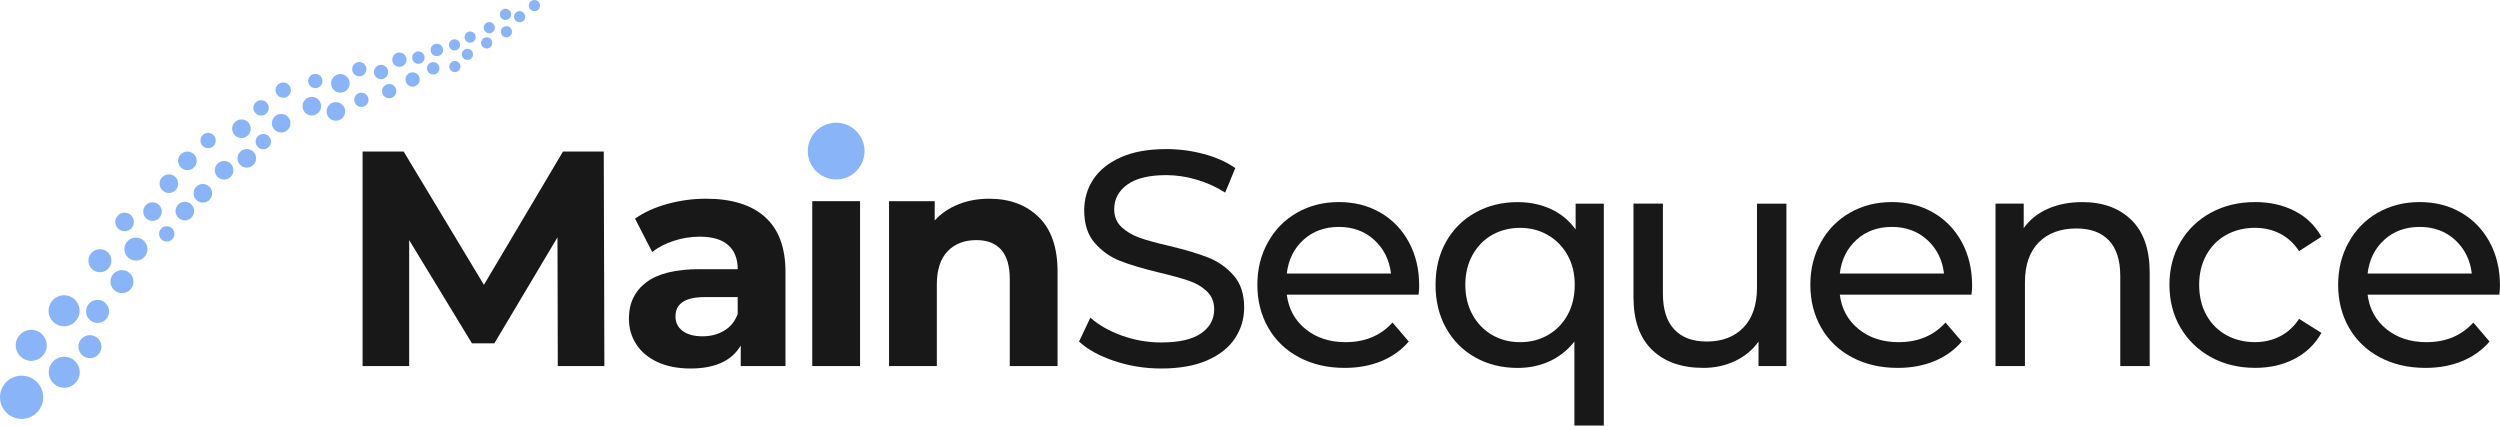 <?xml version="1.0" encoding="UTF-8"?>
<svg id="Layer_2" data-name="Layer 2" xmlns="http://www.w3.org/2000/svg" viewBox="0 0 857.25 145.91">
  <defs>
    <style>
      .cls-1 {
        fill: #8ab4f8;
      }

      .cls-1, .cls-2 {
        stroke-width: 0px;
      }

      .cls-2 {
        fill: #181818;
      }
    </style>
  </defs>
  <g id="_Слой_1" data-name="Слой 1">
    <g>
      <g>
        <circle class="cls-1" cx="7.41" cy="136.23" r="7.41"/>
        <circle class="cls-1" cx="10.71" cy="118.42" r="5.32"/>
        <circle class="cls-1" cx="22.03" cy="127.64" r="5.32"/>
        <circle class="cls-1" cx="21.97" cy="106.56" r="5.32"/>
        <circle class="cls-1" cx="30.84" cy="118.87" r="3.95"/>
        <circle class="cls-1" cx="33.45" cy="106.78" r="3.95"/>
        <circle class="cls-1" cx="41.82" cy="96.57" r="3.95"/>
        <circle class="cls-1" cx="34.26" cy="89.4" r="3.95"/>
        <circle class="cls-1" cx="46.61" cy="85.41" r="3.95"/>
        <circle class="cls-1" cx="42.72" cy="76.1" r="3.19"/>
        <circle class="cls-1" cx="52.3" cy="72.55" r="3.19"/>
        <circle class="cls-1" cx="57.91" cy="62.98" r="3.19"/>
        <circle class="cls-1" cx="63.38" cy="72.38" r="3.19"/>
        <circle class="cls-1" cx="69.56" cy="66.28" r="3.19"/>
        <circle class="cls-1" cx="64.26" cy="55.15" r="3.19"/>
        <circle class="cls-1" cx="76.84" cy="58.38" r="3.19"/>
        <circle class="cls-1" cx="84.62" cy="54.29" r="3.19"/>
        <circle class="cls-1" cx="82.79" cy="44.14" r="3.19"/>
        <circle class="cls-1" cx="96.41" cy="42.25" r="3.19"/>
        <circle class="cls-1" cx="106.92" cy="36.41" r="3.19"/>
        <circle class="cls-1" cx="115.18" cy="38.21" r="3.19"/>
        <circle class="cls-1" cx="116.71" cy="28.58" r="3.19"/>
        <circle class="cls-1" cx="123.2" cy="23.71" r="2.45"/>
        <circle class="cls-1" cx="108.12" cy="27.78" r="2.45"/>
        <circle class="cls-1" cx="123.92" cy="34.23" r="2.45"/>
        <circle class="cls-1" cx="133.45" cy="31.25" r="2.45"/>
        <circle class="cls-1" cx="130.66" cy="24.7" r="2.45"/>
        <circle class="cls-1" cx="136.95" cy="20.46" r="2.45"/>
        <circle class="cls-1" cx="141.48" cy="27.25" r="2.45"/>
        <circle class="cls-1" cx="143.46" cy="19.76" r="2.13"/>
        <circle class="cls-1" cx="148.56" cy="23.42" r="2.13"/>
        <circle class="cls-1" cx="149.79" cy="17.12" r="2.13"/>
        <circle class="cls-1" cx="155.98" cy="22.82" r="1.92"/>
        <circle class="cls-1" cx="155.85" cy="15.39" r="1.92"/>
        <circle class="cls-1" cx="160.28" cy="18.64" r="1.92"/>
        <circle class="cls-1" cx="161.22" cy="12.72" r="1.92"/>
        <circle class="cls-1" cx="166.89" cy="14.71" r="1.92"/>
        <circle class="cls-1" cx="167.77" cy="9.49" r="1.92"/>
        <circle class="cls-1" cx="173.65" cy="10.9" r="1.92"/>
        <circle class="cls-1" cx="173.34" cy="4.92" r="1.92"/>
        <circle class="cls-1" cx="178.18" cy="5.73" r="1.92"/>
        <circle class="cls-1" cx="183.26" cy="1.92" r="1.92"/>
        <circle class="cls-1" cx="97.11" cy="30.9" r="2.63"/>
        <circle class="cls-1" cx="89.52" cy="36.99" r="2.63"/>
        <circle class="cls-1" cx="90.29" cy="48.56" r="2.63"/>
        <circle class="cls-1" cx="71.36" cy="48.19" r="2.63"/>
        <circle class="cls-1" cx="57.17" cy="80.19" r="2.63"/>
      </g>
      <g>
        <g>
          <path class="cls-2" d="M191.27,125.52l-.11-44.14-21.65,36.36h-7.67l-21.54-35.41v43.19h-15.97V51.96h14.08l27.53,45.71,27.11-45.71h13.98l.21,73.56h-15.97Z"/>
          <path class="cls-2" d="M262.3,74.4c4.69,4.17,7.04,10.46,7.04,18.86v32.26h-15.34v-7.04c-3.08,5.25-8.83,7.88-17.23,7.88-4.35,0-8.11-.74-11.3-2.21-3.19-1.47-5.62-3.5-7.3-6.1s-2.52-5.53-2.52-8.83c0-5.26,1.98-9.39,5.94-12.4,3.96-3.01,10.07-4.52,18.34-4.52h13.03c0-3.57-1.09-6.32-3.26-8.25-2.17-1.93-5.43-2.89-9.77-2.89-3.01,0-5.97.47-8.88,1.42-2.91.95-5.38,2.22-7.41,3.84l-5.89-11.45c3.08-2.17,6.78-3.85,11.09-5.04,4.31-1.19,8.74-1.79,13.29-1.79,8.76,0,15.48,2.09,20.18,6.25ZM248.33,113.38c2.17-1.3,3.71-3.21,4.62-5.73v-5.78h-11.24c-6.73,0-10.09,2.21-10.09,6.62,0,2.1.82,3.77,2.47,4.99,1.65,1.23,3.9,1.84,6.78,1.84s5.29-.65,7.46-1.94Z"/>
          <path class="cls-2" d="M278.52,68.98v56.54h16.39v-56.54h-16.39Z"/>
          <path class="cls-2" d="M356.18,74.45c4.31,4.2,6.46,10.44,6.46,18.7v32.37h-16.39v-29.84c0-4.48-.98-7.83-2.94-10.04-1.96-2.21-4.8-3.31-8.51-3.31-4.13,0-7.43,1.28-9.88,3.84-2.45,2.56-3.68,6.36-3.68,11.4v27.95h-16.39v-56.54h15.66v6.62c2.17-2.38,4.87-4.22,8.09-5.52,3.22-1.3,6.76-1.94,10.61-1.94,7,0,12.66,2.1,16.97,6.31Z"/>
          <path class="cls-2" d="M382.14,123.79c-5.15-1.72-9.19-3.94-12.14-6.67l3.89-8.2c2.8,2.52,6.39,4.57,10.77,6.15,4.38,1.58,8.88,2.36,13.5,2.36,6.1,0,10.65-1.03,13.66-3.1,3.01-2.07,4.52-4.82,4.52-8.25,0-2.52-.82-4.57-2.47-6.15-1.65-1.58-3.68-2.78-6.1-3.62-2.42-.84-5.83-1.79-10.25-2.84-5.54-1.33-10-2.66-13.4-3.99-3.4-1.33-6.3-3.38-8.72-6.15-2.42-2.77-3.63-6.5-3.63-11.19,0-3.92,1.03-7.46,3.1-10.61,2.07-3.15,5.2-5.68,9.41-7.57,4.2-1.89,9.42-2.84,15.66-2.84,4.34,0,8.62.56,12.82,1.68,4.2,1.12,7.81,2.73,10.82,4.83l-3.47,8.41c-3.08-1.96-6.37-3.45-9.88-4.47-3.5-1.02-6.94-1.52-10.3-1.52-5.96,0-10.42,1.09-13.4,3.26-2.98,2.17-4.47,4.98-4.47,8.41,0,2.52.84,4.57,2.52,6.15s3.77,2.8,6.25,3.68c2.49.88,5.87,1.8,10.14,2.78,5.53,1.33,9.98,2.66,13.35,3.99,3.36,1.33,6.25,3.36,8.67,6.1,2.42,2.73,3.63,6.41,3.63,11.03,0,3.85-1.05,7.37-3.15,10.56-2.1,3.19-5.29,5.71-9.56,7.57-4.27,1.86-9.53,2.78-15.76,2.78-5.54,0-10.88-.86-16.03-2.57Z"/>
          <path class="cls-2" d="M486.43,101.04h-45.19c.63,4.91,2.78,8.85,6.46,11.82,3.68,2.98,8.25,4.47,13.71,4.47,6.65,0,12.01-2.24,16.08-6.73l5.57,6.51c-2.52,2.94-5.66,5.19-9.4,6.73-3.75,1.54-7.93,2.31-12.56,2.31-5.89,0-11.11-1.21-15.66-3.63-4.55-2.42-8.07-5.8-10.56-10.14-2.49-4.34-3.73-9.25-3.73-14.71s1.21-10.26,3.63-14.61c2.42-4.34,5.74-7.72,9.98-10.14,4.24-2.42,9.02-3.63,14.35-3.63s10.07,1.21,14.24,3.63c4.17,2.42,7.42,5.8,9.77,10.14,2.35,4.35,3.52,9.32,3.52,14.92,0,.77-.07,1.79-.21,3.05ZM446.97,82.23c-3.26,2.94-5.17,6.8-5.73,11.56h35.73c-.56-4.69-2.47-8.53-5.73-11.51-3.26-2.98-7.3-4.47-12.14-4.47s-8.88,1.47-12.14,4.41Z"/>
          <path class="cls-2" d="M549.95,69.83v76.08h-10.09v-28.79c-2.31,2.94-5.13,5.19-8.46,6.73-3.33,1.54-6.99,2.31-10.98,2.31-5.4,0-10.23-1.19-14.5-3.57-4.28-2.38-7.62-5.73-10.04-10.04-2.42-4.31-3.63-9.26-3.63-14.87s1.21-10.54,3.63-14.82c2.42-4.27,5.76-7.6,10.04-9.98,4.27-2.38,9.11-3.57,14.5-3.57,4.13,0,7.92.79,11.35,2.36,3.43,1.58,6.27,3.91,8.51,6.99v-8.83h9.67ZM530.83,114.85c2.87-1.64,5.11-3.96,6.73-6.93,1.61-2.98,2.42-6.39,2.42-10.25s-.82-7.25-2.47-10.19c-1.65-2.94-3.89-5.23-6.73-6.88-2.84-1.64-6.01-2.47-9.51-2.47s-6.78.81-9.61,2.42c-2.84,1.61-5.08,3.91-6.73,6.88-1.65,2.98-2.47,6.4-2.47,10.25s.82,7.27,2.47,10.25c1.64,2.98,3.89,5.29,6.73,6.93,2.84,1.65,6.04,2.47,9.61,2.47s6.69-.82,9.56-2.47Z"/>
          <path class="cls-2" d="M612.56,69.83v55.7h-9.56v-8.41c-2.03,2.87-4.71,5.1-8.04,6.67-3.33,1.58-6.95,2.36-10.88,2.36-7.43,0-13.28-2.05-17.55-6.15-4.27-4.1-6.41-10.14-6.41-18.13v-32.05h10.09v30.9c0,5.4,1.3,9.47,3.89,12.24,2.59,2.77,6.31,4.15,11.14,4.15,5.32,0,9.53-1.61,12.61-4.83,3.08-3.22,4.62-7.78,4.62-13.66v-28.79h10.09Z"/>
          <path class="cls-2" d="M676.06,101.04h-45.19c.63,4.91,2.78,8.85,6.46,11.82,3.68,2.98,8.25,4.47,13.71,4.47,6.65,0,12.01-2.24,16.08-6.73l5.57,6.51c-2.52,2.94-5.66,5.19-9.41,6.73-3.75,1.54-7.93,2.31-12.56,2.31-5.88,0-11.1-1.21-15.66-3.63-4.56-2.42-8.07-5.8-10.56-10.14-2.49-4.34-3.73-9.25-3.73-14.71s1.21-10.26,3.62-14.61c2.42-4.34,5.74-7.72,9.98-10.14,4.24-2.42,9.02-3.63,14.34-3.63s10.07,1.21,14.24,3.63c4.17,2.42,7.43,5.8,9.77,10.14,2.35,4.35,3.52,9.32,3.52,14.92,0,.77-.07,1.79-.21,3.05ZM636.6,82.23c-3.26,2.94-5.17,6.8-5.73,11.56h35.73c-.56-4.69-2.47-8.53-5.73-11.51-3.26-2.98-7.3-4.47-12.14-4.47s-8.88,1.47-12.14,4.41Z"/>
          <path class="cls-2" d="M730.88,75.45c4.17,4.1,6.25,10.11,6.25,18.02v32.05h-10.09v-30.89c0-5.4-1.3-9.46-3.89-12.19s-6.3-4.1-11.14-4.1c-5.46,0-9.77,1.6-12.93,4.78-3.15,3.19-4.73,7.76-4.73,13.71v28.69h-10.09v-55.7h9.67v8.41c2.03-2.87,4.78-5.08,8.25-6.62,3.47-1.54,7.41-2.31,11.82-2.31,7.07,0,12.7,2.05,16.87,6.15Z"/>
          <path class="cls-2" d="M758.14,122.47c-4.45-2.45-7.93-5.83-10.46-10.14-2.52-4.31-3.78-9.19-3.78-14.66s1.26-10.35,3.78-14.66c2.52-4.31,6.01-7.67,10.46-10.09,4.45-2.42,9.51-3.63,15.19-3.63,5.04,0,9.54,1.02,13.5,3.05,3.96,2.03,7.02,4.98,9.19,8.83l-7.67,4.94c-1.75-2.66-3.92-4.66-6.51-5.99-2.59-1.33-5.46-2-8.62-2-3.64,0-6.92.81-9.83,2.42-2.91,1.61-5.19,3.91-6.83,6.88-1.65,2.98-2.47,6.4-2.47,10.25s.82,7.37,2.47,10.35c1.65,2.98,3.92,5.27,6.83,6.88,2.91,1.61,6.18,2.42,9.83,2.42,3.15,0,6.02-.67,8.62-2,2.59-1.33,4.76-3.33,6.51-5.99l7.67,4.83c-2.17,3.85-5.24,6.82-9.19,8.88-3.96,2.07-8.46,3.1-13.5,3.1-5.68,0-10.74-1.23-15.19-3.68Z"/>
          <path class="cls-2" d="M857.04,101.04h-45.19c.63,4.91,2.78,8.85,6.46,11.82,3.68,2.98,8.25,4.47,13.71,4.47,6.65,0,12.01-2.24,16.08-6.73l5.57,6.51c-2.52,2.94-5.66,5.19-9.41,6.73-3.75,1.54-7.93,2.31-12.56,2.31-5.88,0-11.1-1.21-15.66-3.63-4.56-2.42-8.07-5.8-10.56-10.14-2.49-4.34-3.73-9.25-3.73-14.71s1.21-10.26,3.63-14.61c2.42-4.34,5.74-7.72,9.98-10.14,4.24-2.42,9.02-3.63,14.35-3.63s10.07,1.21,14.24,3.63c4.17,2.42,7.42,5.8,9.77,10.14,2.35,4.35,3.52,9.32,3.52,14.92,0,.77-.07,1.79-.21,3.05ZM817.58,82.23c-3.26,2.94-5.17,6.8-5.73,11.56h35.73c-.56-4.69-2.47-8.53-5.73-11.51-3.26-2.98-7.3-4.47-12.14-4.47s-8.88,1.47-12.14,4.41Z"/>
        </g>
        <circle class="cls-1" cx="286.72" cy="51.81" r="9.73"/>
      </g>
    </g>
  </g>
</svg>